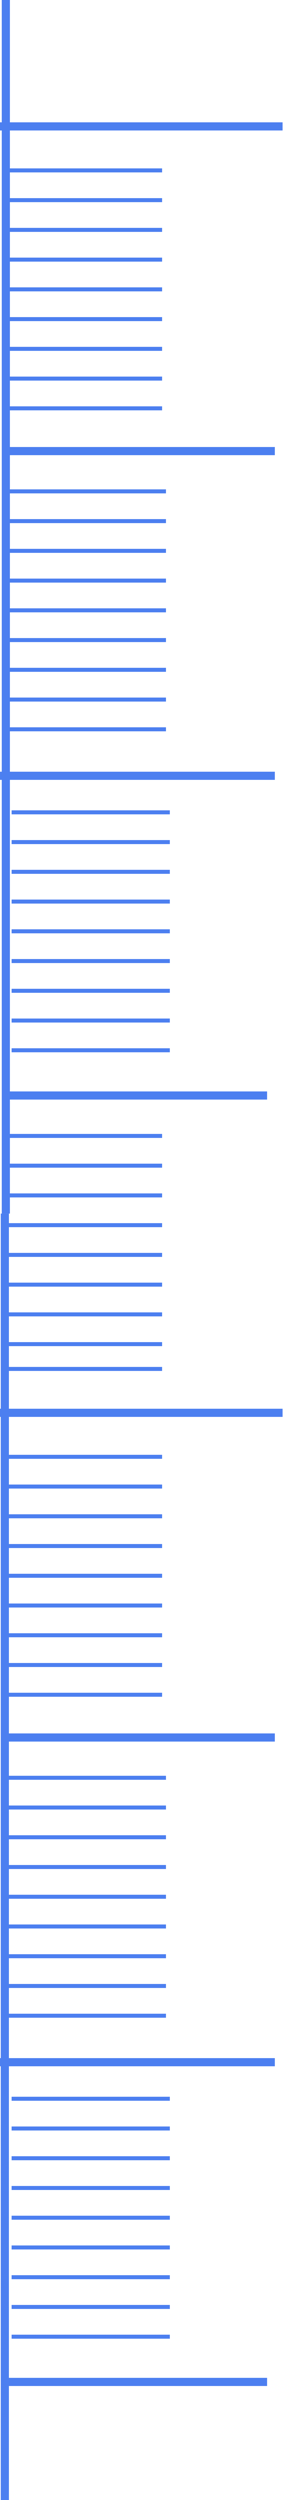 <svg width="59" height="515" viewBox="0 0 59 515" fill="none" xmlns="http://www.w3.org/2000/svg">
<path d="M1.203 0L1.203 250" stroke="#4C7FF0" stroke-width="1.68" stroke-miterlimit="10"/>
<path d="M58.295 26.039L0 26.039" stroke="#4C7FF0" stroke-width="1.68" stroke-miterlimit="10"/>
<path d="M56.698 92.925H1.598" stroke="#4C7FF0" stroke-width="1.68" stroke-miterlimit="10"/>
<path d="M56.698 159.812H0.002" stroke="#4C7FF0" stroke-width="1.68" stroke-miterlimit="10"/>
<path d="M55.099 225.675H0.799" stroke="#4C7FF0" stroke-width="1.68" stroke-miterlimit="10"/>
<path d="M0.799 35.102H33.44" stroke="#4C7FF0" stroke-width="0.827" stroke-miterlimit="10"/>
<path d="M0.799 41.229H33.44" stroke="#4C7FF0" stroke-width="0.827" stroke-miterlimit="10"/>
<path d="M0.799 47.356H33.44" stroke="#4C7FF0" stroke-width="0.827" stroke-miterlimit="10"/>
<path d="M0.799 53.482H33.44" stroke="#4C7FF0" stroke-width="0.827" stroke-miterlimit="10"/>
<path d="M0.799 59.609H33.44" stroke="#4C7FF0" stroke-width="0.827" stroke-miterlimit="10"/>
<path d="M0.799 65.737H33.44" stroke="#4C7FF0" stroke-width="0.827" stroke-miterlimit="10"/>
<path d="M0.799 71.863H33.44" stroke="#4C7FF0" stroke-width="0.827" stroke-miterlimit="10"/>
<path d="M0.799 77.99H33.44" stroke="#4C7FF0" stroke-width="0.827" stroke-miterlimit="10"/>
<path d="M0.799 84.118H33.44" stroke="#4C7FF0" stroke-width="0.827" stroke-miterlimit="10"/>
<path d="M1.598 101.222H34.239" stroke="#4C7FF0" stroke-width="0.827" stroke-miterlimit="10"/>
<path d="M1.598 107.349H34.239" stroke="#4C7FF0" stroke-width="0.827" stroke-miterlimit="10"/>
<path d="M1.598 113.475H34.239" stroke="#4C7FF0" stroke-width="0.827" stroke-miterlimit="10"/>
<path d="M1.598 119.603H34.239" stroke="#4C7FF0" stroke-width="0.827" stroke-miterlimit="10"/>
<path d="M1.598 125.729H34.239" stroke="#4C7FF0" stroke-width="0.827" stroke-miterlimit="10"/>
<path d="M1.598 131.855H34.239" stroke="#4C7FF0" stroke-width="0.827" stroke-miterlimit="10"/>
<path d="M1.598 137.982H34.239" stroke="#4C7FF0" stroke-width="0.827" stroke-miterlimit="10"/>
<path d="M1.598 144.11H34.239" stroke="#4C7FF0" stroke-width="0.827" stroke-miterlimit="10"/>
<path d="M1.598 150.237H34.239" stroke="#4C7FF0" stroke-width="0.827" stroke-miterlimit="10"/>
<path d="M2.395 167.342H35.036" stroke="#4C7FF0" stroke-width="0.827" stroke-miterlimit="10"/>
<path d="M2.395 173.469H35.036" stroke="#4C7FF0" stroke-width="0.827" stroke-miterlimit="10"/>
<path d="M2.395 179.595H35.036" stroke="#4C7FF0" stroke-width="0.827" stroke-miterlimit="10"/>
<path d="M2.395 185.723H35.036" stroke="#4C7FF0" stroke-width="0.827" stroke-miterlimit="10"/>
<path d="M2.395 191.85H35.036" stroke="#4C7FF0" stroke-width="0.827" stroke-miterlimit="10"/>
<path d="M2.395 197.977H35.036" stroke="#4C7FF0" stroke-width="0.827" stroke-miterlimit="10"/>
<path d="M2.395 204.103H35.036" stroke="#4C7FF0" stroke-width="0.827" stroke-miterlimit="10"/>
<path d="M2.395 210.23H35.036" stroke="#4C7FF0" stroke-width="0.827" stroke-miterlimit="10"/>
<path d="M2.395 216.357H35.036" stroke="#4C7FF0" stroke-width="0.827" stroke-miterlimit="10"/>
<path d="M1 250L1 515" stroke="#4C7FF0" stroke-width="1.68" stroke-miterlimit="10"/>
<path d="M58.295 291.039H0" stroke="#4C7FF0" stroke-width="1.68" stroke-miterlimit="10"/>
<path d="M56.698 357.925H1.598" stroke="#4C7FF0" stroke-width="1.68" stroke-miterlimit="10"/>
<path d="M56.698 424.812H0.002" stroke="#4C7FF0" stroke-width="1.68" stroke-miterlimit="10"/>
<path d="M55.099 490.676H0.799" stroke="#4C7FF0" stroke-width="1.68" stroke-miterlimit="10"/>
<path d="M0.799 300.102H33.44" stroke="#4C7FF0" stroke-width="0.827" stroke-miterlimit="10"/>
<path d="M0.799 306.229H33.44" stroke="#4C7FF0" stroke-width="0.827" stroke-miterlimit="10"/>
<path d="M0.799 312.356H33.44" stroke="#4C7FF0" stroke-width="0.827" stroke-miterlimit="10"/>
<path d="M0.799 318.482H33.44" stroke="#4C7FF0" stroke-width="0.827" stroke-miterlimit="10"/>
<path d="M0.799 324.609H33.44" stroke="#4C7FF0" stroke-width="0.827" stroke-miterlimit="10"/>
<path d="M0.799 330.736H33.44" stroke="#4C7FF0" stroke-width="0.827" stroke-miterlimit="10"/>
<path d="M0.799 336.863H33.44" stroke="#4C7FF0" stroke-width="0.827" stroke-miterlimit="10"/>
<path d="M0.799 342.99H33.44" stroke="#4C7FF0" stroke-width="0.827" stroke-miterlimit="10"/>
<path d="M0.799 234H33.44" stroke="#4C7FF0" stroke-width="0.827" stroke-miterlimit="10"/>
<path d="M0.799 240.128H33.44" stroke="#4C7FF0" stroke-width="0.827" stroke-miterlimit="10"/>
<path d="M0.799 246.255H33.44" stroke="#4C7FF0" stroke-width="0.827" stroke-miterlimit="10"/>
<path d="M0.799 252.381H33.44" stroke="#4C7FF0" stroke-width="0.827" stroke-miterlimit="10"/>
<path d="M0.799 258.508H33.44" stroke="#4C7FF0" stroke-width="0.827" stroke-miterlimit="10"/>
<path d="M0.799 264.635H33.44" stroke="#4C7FF0" stroke-width="0.827" stroke-miterlimit="10"/>
<path d="M0.799 270.762H33.44" stroke="#4C7FF0" stroke-width="0.827" stroke-miterlimit="10"/>
<path d="M0.799 276.889H33.44" stroke="#4C7FF0" stroke-width="0.827" stroke-miterlimit="10"/>
<path d="M0.799 349.118H33.44" stroke="#4C7FF0" stroke-width="0.827" stroke-miterlimit="10"/>
<path d="M0.799 282H33.44" stroke="#4C7FF0" stroke-width="0.827" stroke-miterlimit="10"/>
<path d="M1.598 366.222H34.239" stroke="#4C7FF0" stroke-width="0.827" stroke-miterlimit="10"/>
<path d="M1.598 372.349H34.239" stroke="#4C7FF0" stroke-width="0.827" stroke-miterlimit="10"/>
<path d="M1.598 378.475H34.239" stroke="#4C7FF0" stroke-width="0.827" stroke-miterlimit="10"/>
<path d="M1.598 384.603H34.239" stroke="#4C7FF0" stroke-width="0.827" stroke-miterlimit="10"/>
<path d="M1.598 390.729H34.239" stroke="#4C7FF0" stroke-width="0.827" stroke-miterlimit="10"/>
<path d="M1.598 396.855H34.239" stroke="#4C7FF0" stroke-width="0.827" stroke-miterlimit="10"/>
<path d="M1.598 402.982H34.239" stroke="#4C7FF0" stroke-width="0.827" stroke-miterlimit="10"/>
<path d="M1.598 409.11H34.239" stroke="#4C7FF0" stroke-width="0.827" stroke-miterlimit="10"/>
<path d="M1.598 415.237H34.239" stroke="#4C7FF0" stroke-width="0.827" stroke-miterlimit="10"/>
<path d="M2.395 432.342H35.036" stroke="#4C7FF0" stroke-width="0.827" stroke-miterlimit="10"/>
<path d="M2.395 438.469H35.036" stroke="#4C7FF0" stroke-width="0.827" stroke-miterlimit="10"/>
<path d="M2.395 444.596H35.036" stroke="#4C7FF0" stroke-width="0.827" stroke-miterlimit="10"/>
<path d="M2.395 450.723H35.036" stroke="#4C7FF0" stroke-width="0.827" stroke-miterlimit="10"/>
<path d="M2.395 456.85H35.036" stroke="#4C7FF0" stroke-width="0.827" stroke-miterlimit="10"/>
<path d="M2.395 462.977H35.036" stroke="#4C7FF0" stroke-width="0.827" stroke-miterlimit="10"/>
<path d="M2.395 469.103H35.036" stroke="#4C7FF0" stroke-width="0.827" stroke-miterlimit="10"/>
<path d="M2.395 475.23H35.036" stroke="#4C7FF0" stroke-width="0.827" stroke-miterlimit="10"/>
<path d="M2.395 481.357H35.036" stroke="#4C7FF0" stroke-width="0.827" stroke-miterlimit="10"/>
</svg>

